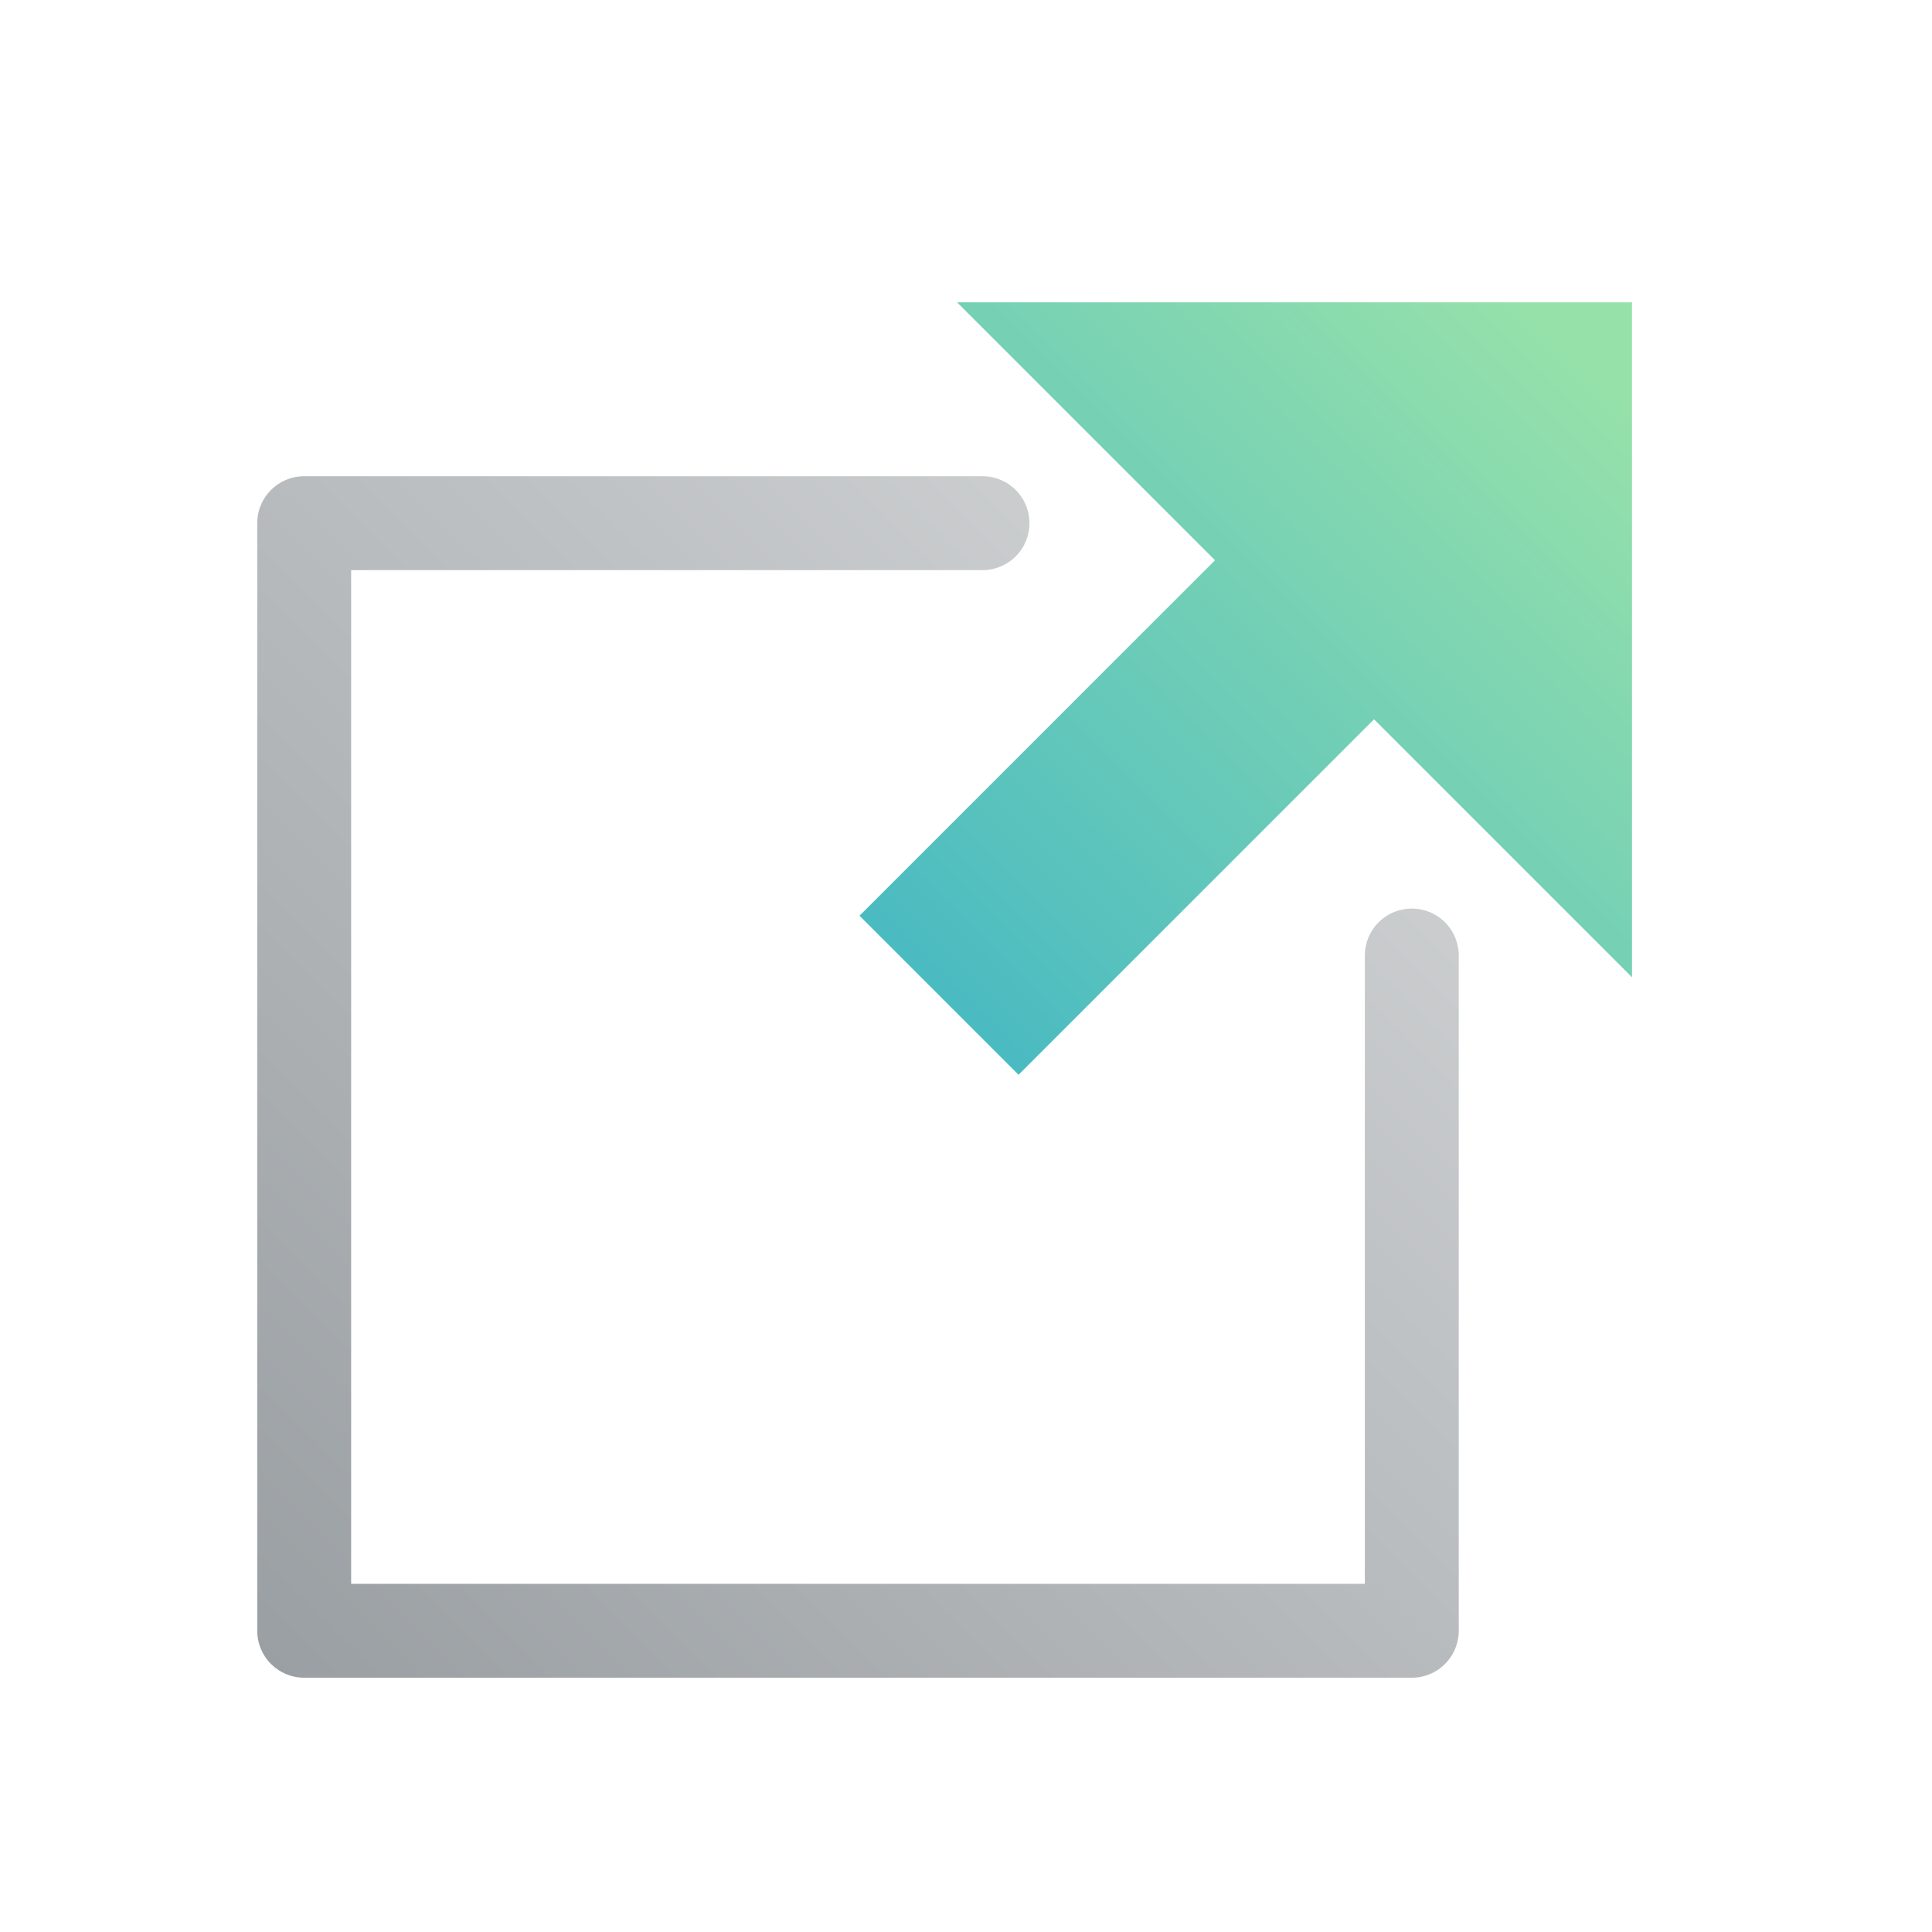 <?xml version="1.0" encoding="UTF-8" standalone="no"?>
<!DOCTYPE svg PUBLIC "-//W3C//DTD SVG 1.1//EN" "http://www.w3.org/Graphics/SVG/1.1/DTD/svg11.dtd">
<svg width="100%" height="100%" viewBox="0 0 800 800" version="1.1" xmlns="http://www.w3.org/2000/svg" xmlns:xlink="http://www.w3.org/1999/xlink" xml:space="preserve" xmlns:serif="http://www.serif.com/" style="fill-rule:evenodd;clip-rule:evenodd;stroke-linecap:round;stroke-linejoin:round;stroke-miterlimit:1;">
    <g transform="matrix(1,0,0,1,-2083,-809)">
        <g transform="matrix(2.02,0,0,2.02,1796.24,252.584)">
            <rect x="142.327" y="275.741" width="396.011" height="396.011" style="fill:none;"/>
            <g transform="matrix(1,0,0,1,-25.749,-5.518)">
                <g transform="matrix(0.495,0,0,0.495,28.909,-97.03)">
                    <path d="M687.28,980.293L406.378,980.293L406.378,1438.97L865.059,1438.97L865.059,1159.34" style="fill:none;stroke:url(#_Linear1);stroke-width:38.89px;"/>
                </g>
                <g transform="matrix(0.145,0.145,-0.145,0.145,682.6,-20.564)">
                    <path d="M519.133,2352.46L519.133,2855.01L744,2855.01L744,2352.46L1108.68,2352.46L631.567,1875.35L154.455,2352.46L519.133,2352.46Z" style="fill:url(#_Linear2);"/>
                </g>
            </g>
        </g>
    </g>
    <defs>
        <linearGradient id="_Linear1" x1="0" y1="0" x2="1" y2="0" gradientUnits="userSpaceOnUse" gradientTransform="matrix(-629.34,629.346,-629.346,-629.34,865.059,980.293)"><stop offset="0" style="stop-color:rgb(211,213,214);stop-opacity:1"/><stop offset="1" style="stop-color:rgb(136,142,147);stop-opacity:1"/></linearGradient>
        <linearGradient id="_Linear2" x1="0" y1="0" x2="1" y2="0" gradientUnits="userSpaceOnUse" gradientTransform="matrix(15.196,1798.95,-1798.95,15.196,616.37,1950.73)"><stop offset="0" style="stop-color:rgb(150,225,170);stop-opacity:1"/><stop offset="1" style="stop-color:rgb(0,149,217);stop-opacity:1"/></linearGradient>
    </defs>
</svg>
